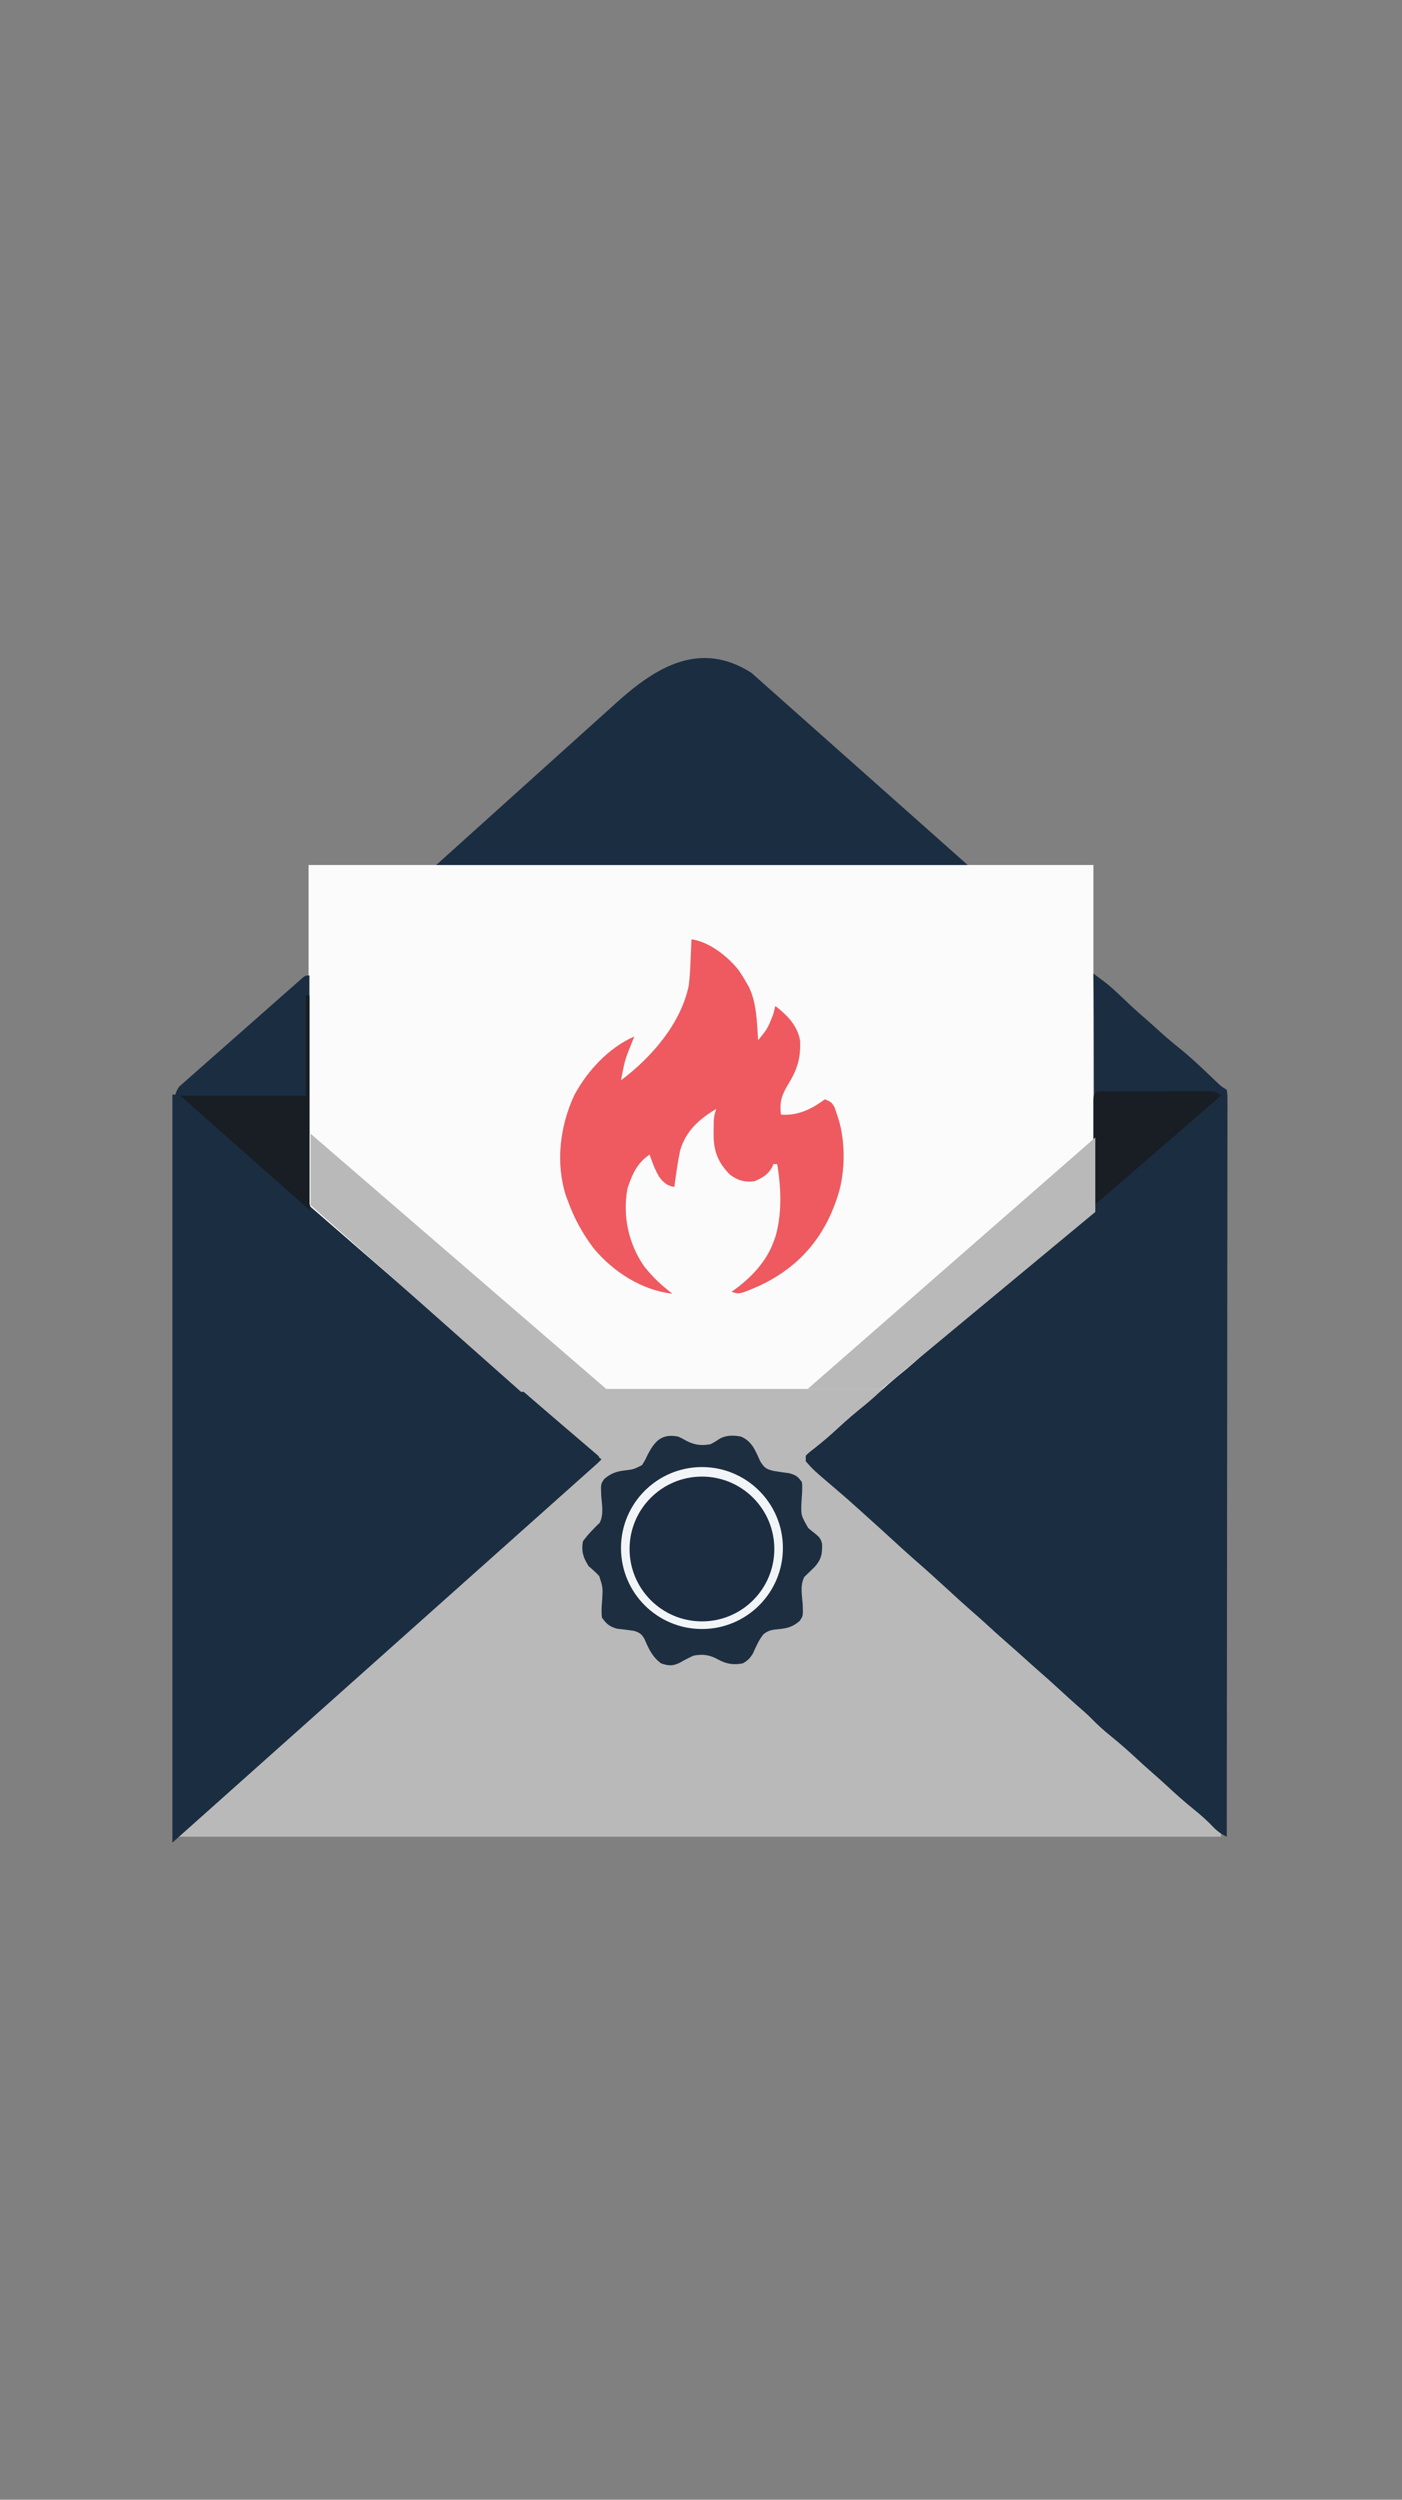 <svg width="736" height="1312" viewBox="0 0 736 1312" fill="none" xmlns="http://www.w3.org/2000/svg">
<rect x="0" y="0" width="736" height="1312" fill="#808080" stroke="none"/>
<rect x="162" y="454" width="412" height="427" fill="#FBFBFB"/>
<rect x="91" y="729" width="550" height="235" fill="#B9B9B9"/>
<path d="M162.428 513.868L162.452 512C160.451 512 160.451 512 158.955 513.095L93.945 570.435C91.438 574.458 91.853 574.777 92 586L92 965L314.5 764.444L166.533 637.99C162.428 634.12 161.491 632.925 162.428 618V513.868Z" fill="#1B2D41"/>
<path d="M574 511C575.261 511.932 576.519 512.866 577.777 513.801C578.829 514.581 578.829 514.581 579.902 515.377C583.122 517.868 586.054 520.632 589 523.438C590.223 524.588 591.447 525.738 592.672 526.887C593.249 527.429 593.826 527.97 594.42 528.529C596.924 530.86 599.499 533.103 602.09 535.336C604.362 537.315 606.585 539.346 608.812 541.375C612.168 544.41 615.588 547.304 619.125 550.125C624.893 554.777 630.247 559.833 635.606 564.948C636.59 565.884 636.59 565.884 637.594 566.84C638.471 567.681 638.471 567.681 639.365 568.539C641.144 570.198 641.144 570.198 644 572C644.373 574.762 644.373 574.762 644.369 578.368C644.373 579.032 644.376 579.696 644.38 580.381C644.388 582.628 644.374 584.875 644.361 587.122C644.362 588.741 644.365 590.36 644.369 591.978C644.375 596.443 644.363 600.908 644.348 605.373C644.335 610.181 644.34 614.99 644.342 619.798C644.343 628.135 644.334 636.472 644.317 644.808C644.293 656.862 644.285 668.915 644.281 680.969C644.275 700.523 644.255 720.077 644.226 739.631C644.199 758.631 644.178 777.63 644.165 796.629C644.164 798.385 644.164 798.385 644.162 800.176C644.158 806.047 644.155 811.918 644.151 817.79C644.12 866.526 644.067 915.263 644 964C640.84 962.498 638.835 961.001 636.438 958.438C633.364 955.279 630.187 952.445 626.75 949.688C621.55 945.512 616.656 941.085 611.77 936.555C609.541 934.499 607.292 932.484 605 930.5C602.193 928.07 599.452 925.578 596.729 923.054C592.322 918.969 587.872 915.021 583.188 911.25C579.442 908.234 575.998 905.116 572.656 901.664C570.317 899.314 567.811 897.18 565.301 895.016C562.492 892.555 559.745 890.03 557 887.5C553.044 883.858 549.054 880.265 544.992 876.742C542.64 874.685 540.32 872.594 538 870.5C535.041 867.83 532.071 865.177 529.062 862.562C524.866 858.908 520.763 855.153 516.652 851.402C514.475 849.431 512.282 847.486 510.062 845.562C506.168 842.177 502.37 838.689 498.572 835.197C492.486 829.602 486.367 824.045 480.125 818.625C476.21 815.215 472.388 811.707 468.567 808.192C464.541 804.49 460.486 800.82 456.414 797.168C454.821 795.738 453.233 794.303 451.648 792.863C447.377 788.988 443.059 785.182 438.664 781.448C427.22 771.722 427.22 771.722 423 767C423 766.01 423 765.02 423 764C424.984 762.125 424.984 762.125 427.75 760C431.998 756.645 436.047 753.197 440 749.5C444.609 745.209 449.378 741.196 454.285 737.246C457.107 734.912 459.806 732.48 462.5 730C466.057 726.726 469.672 723.594 473.438 720.562C477.973 716.904 482.257 713.053 486.519 709.086C490.607 705.305 494.88 701.803 499.219 698.312C502.24 695.8 505.124 693.176 508 690.5C511.733 687.026 515.524 683.699 519.5 680.5C524.612 676.383 529.426 672.008 534.238 667.551C540.941 661.36 547.92 655.482 554.852 649.551C555.708 648.766 555.708 648.766 556.582 647.966C559 646 559 646 562.412 644.015C567.604 640.759 572.032 637.321 573.804 631.242C574.984 623.523 574.792 615.733 574.621 607.946C574.562 604.531 574.582 601.116 574.593 597.7C574.603 591.25 574.541 584.803 574.454 578.354C574.357 571.004 574.341 563.655 574.331 556.305C574.309 541.202 574.188 526.102 574 511Z" fill="#1B2D40"/>
<path d="M229 454H508L394.461 353.133C367.581 335.981 344.55 349.955 323.812 368.625L229 454Z" fill="#1B2D41"/>
<path d="M363 493C372.238 494.284 381.853 501.811 387.617 509.023C389.216 511.29 390.633 513.587 392 516C392.393 516.692 392.786 517.384 393.191 518.098C397.301 526.697 397.329 536.634 398 546C402.978 539.819 402.978 539.819 405.875 532.5C406.099 531.644 406.323 530.788 406.555 529.906C406.701 529.277 406.848 528.648 407 528C413.172 532.696 418.502 538.126 420 546C420.457 555.138 418.614 561.165 413.875 568.938C410.458 574.545 409.092 578.421 410 585C418.715 585.758 426.098 582.086 433 577C435.888 578.029 436.834 578.669 438.23 581.461C438.704 582.903 438.704 582.903 439.187 584.375C439.511 585.331 439.834 586.288 440.168 587.273C444.122 600.232 443.771 617.335 439 630C438.648 630.986 438.296 631.972 437.933 632.988C430.521 652.241 417.491 665.988 398.836 674.777C388.151 679.384 388.151 679.384 384 678C384.545 677.622 385.09 677.245 385.652 676.855C394.34 670.514 402.235 662.25 406 652C406.296 651.212 406.593 650.425 406.898 649.613C410.625 637.628 410.105 623.309 408 611C407.34 611 406.68 611 406 611C405.743 611.602 405.487 612.204 405.223 612.824C403.114 616.576 399.926 618.4 396 620C391.076 620.658 387.192 619.555 383.25 616.562C377.331 610.685 374.778 604.715 374.615 596.425C374.659 586.197 374.659 586.197 376 582C366.91 587.515 360.049 593.524 357 604C355.727 610.289 354.853 616.643 354 623C350.281 622.299 348.612 620.971 346.238 617.965C343.894 614.245 342.461 610.13 341 606C334.404 610.448 331.826 616.44 329.383 623.879C326.801 638.183 329.878 652.591 338.07 664.527C342.391 670.064 347.383 674.787 353 679C336.95 677.265 321.789 667.42 311.652 655.184C305.725 647.351 301.301 639.25 298 630C297.679 629.148 297.358 628.296 297.027 627.418C291.583 610.123 293.961 590.925 301.504 574.781C308.316 562.042 319.629 549.828 333 544C332.569 545.071 332.569 545.071 332.129 546.164C328.026 556.31 328.026 556.31 326 567C341.87 555.139 357.319 537.419 361.539 517.449C362.176 512.684 362.364 507.926 362.562 503.125C362.627 501.663 362.627 501.663 362.693 500.172C362.799 497.781 362.901 495.391 363 493Z" fill="#EE5A60"/>
<path d="M356 754C357.976 754.906 357.976 754.906 359.937 756C364.291 758.39 368.104 758.924 373 758C374.827 757.084 376.47 756.02 378.18 754.902C381.587 753.213 385.32 753.278 389 754C394.995 756.622 396.486 761.418 399.156 767.066C401.258 770.411 402.234 771.066 406 772C408.786 772.498 411.572 772.876 414.379 773.242C417.79 774.229 419.035 775.011 421 778C421.308 781.105 421.035 784.144 420.812 787.25C420.393 795.253 420.393 795.253 424.312 802C425.507 803.042 426.734 804.046 428 805C430.084 806.719 430.89 807.551 431.539 810.199C431.72 815.445 431.234 818.379 427.687 822.375C425.891 824.145 424.096 825.91 422.258 827.637C419.931 832.008 421.017 837.181 421.381 842.002C421.623 848.079 421.623 848.079 419.866 850.674C416.496 853.733 413.302 854.661 408.875 855.063C405.402 855.385 403.549 855.567 400.789 857.742C398.35 860.821 396.932 864.091 395.344 867.66C393.838 870.282 392.609 871.492 390 873C385.248 873.991 381.204 873.363 377 871C372.622 868.586 368.927 868.005 364 869C361.379 870.198 358.886 871.557 356.355 872.934C352.821 874.534 350.614 874.276 347 873C342.42 869.62 340.516 865.302 338.308 860.207C336.753 857.584 335.866 856.969 333 856C329.997 855.517 326.997 855.18 323.973 854.855C319.958 853.7 318.406 852.424 316 849C315.579 845.86 315.865 842.835 316.125 839.688C316.502 833.221 316.502 833.221 314.566 827.188C312.802 825.309 310.967 823.661 309 822C306.182 817.546 305.094 814.255 306 809C307.57 806.769 309.275 804.85 311.176 802.895C311.778 802.269 312.38 801.644 313 801C313.575 800.456 314.15 799.912 314.742 799.352C317.074 794.992 315.982 789.811 315.619 784.998C315.376 778.905 315.376 778.905 317.151 776.33C320.347 773.463 323.435 772.314 327.625 771.813C332.597 771.209 332.597 771.209 337 769C338.601 766.515 338.601 766.515 339.937 763.625C343.742 756.385 347.259 752.31 356 754Z" fill="#1D2E41"/>
<path d="M635.254 572.753C634.111 572.754 581.959 572.853 580.849 572.855C576.358 572.87 574.229 572.048 574 577.07L574 633L641 575C638 573 638 573 635.254 572.753Z" fill="#191D24"/>
<path d="M91 575V966L313.5 767.5L315 766L95 575H91Z" fill="#1B2D41" stroke="#1B2D41"/>
<path d="M96 575.579H161V523H162V634L96 575.579Z" fill="#191D24" stroke="#191D24"/>
<circle cx="368.5" cy="812.5" r="42.5" fill="#F2F5F7"/>
<path d="M406.5 813C406.5 833.987 389.487 851 368.5 851C347.513 851 330.5 833.987 330.5 813C330.5 792.013 347.513 775 368.5 775C389.487 775 406.5 792.013 406.5 813Z" fill="#1C2D41"/>
<path d="M320 730.5L163 595V632.5L273.5 730.5H320Z" fill="#B9B9B9"/>
<path d="M575 597L424 729H463L575 636.096V597Z" fill="#B9B9B9"/>
</svg>
